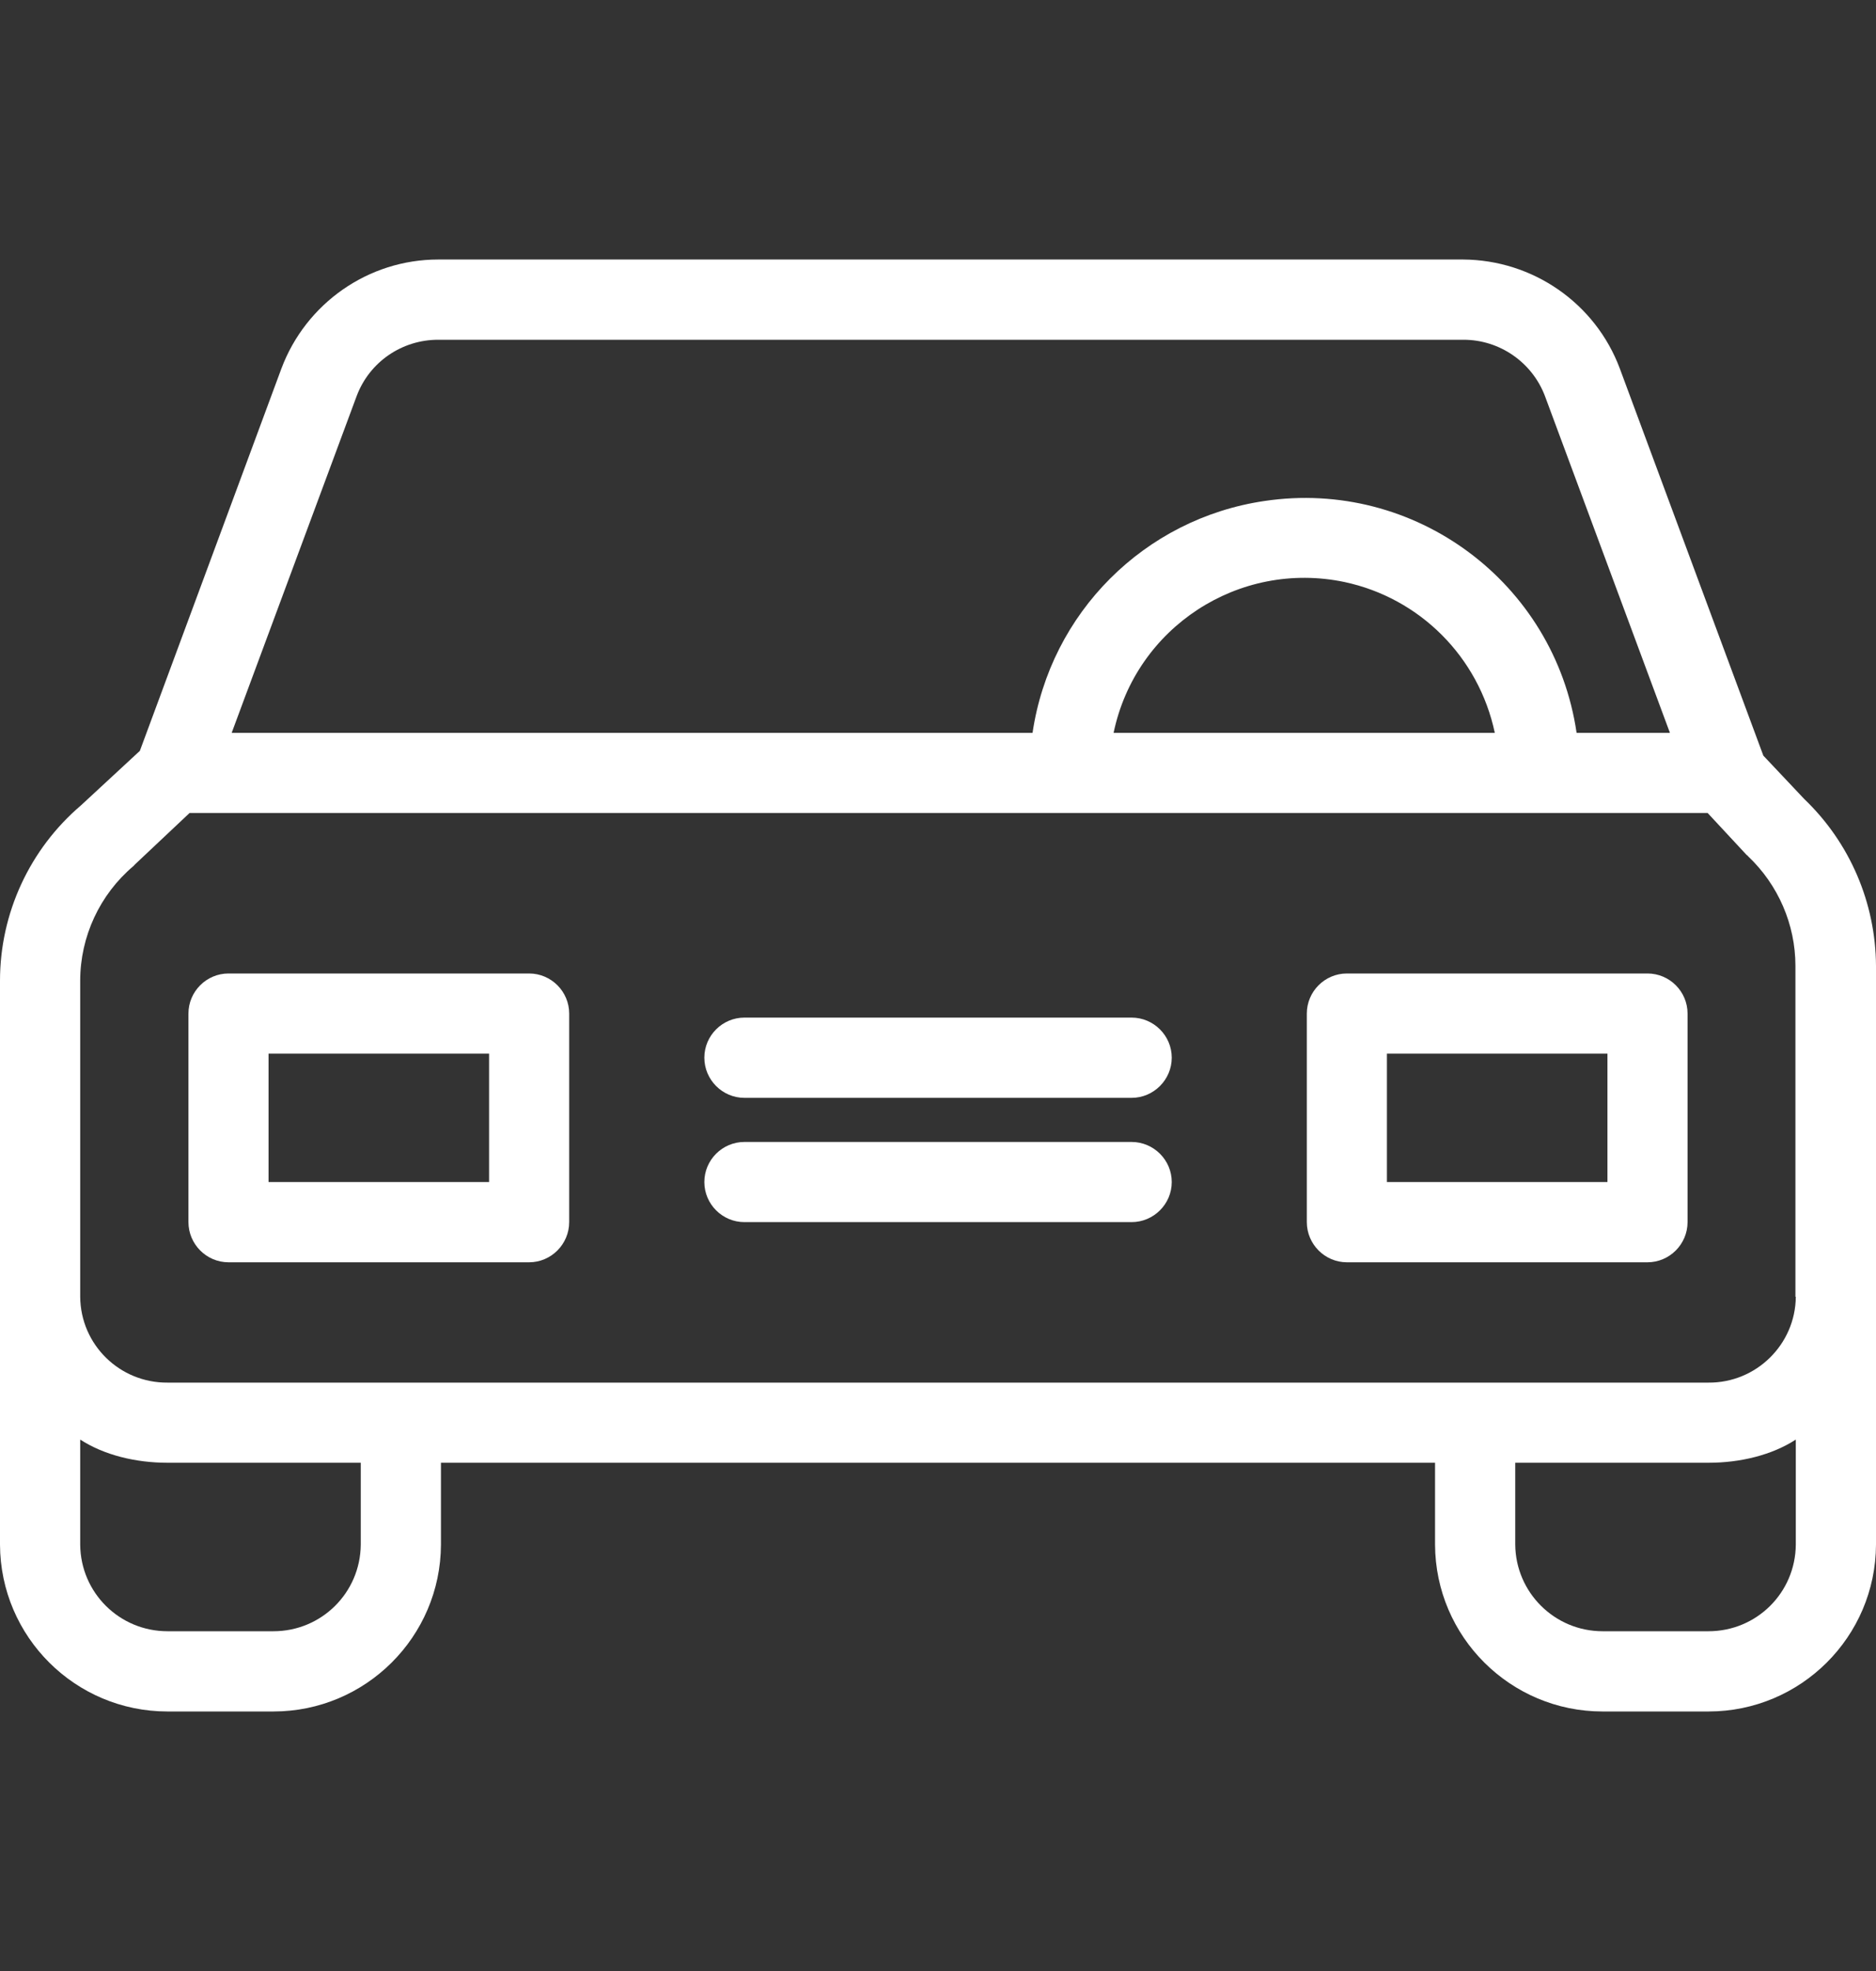 <svg width="20" height="21" viewBox="0 0 20 21" fill="none" xmlns="http://www.w3.org/2000/svg">
<rect x="0" y="0" width="20" height="21" fill="#333333" stroke="none"/>
<path d="M19.235 8.513L18.799 8.051L17.269 3.927C17.009 3.231 16.342 2.769 15.598 2.765H4.671C3.927 2.765 3.261 3.231 3 3.927L1.491 8L0.863 8.581C0.316 9.047 0 9.731 0 10.449V16.457C0.004 17.44 0.803 18.235 1.786 18.235H2.915C3.897 18.235 4.697 17.44 4.701 16.457V15.585H15.299V16.457C15.303 17.44 16.103 18.235 17.085 18.235H18.214C19.197 18.235 19.996 17.44 20 16.457V10.291C19.996 9.62 19.722 8.979 19.235 8.513ZM3.803 4.218C3.94 3.855 4.286 3.62 4.671 3.62H15.603C15.987 3.62 16.333 3.859 16.47 4.218L17.803 7.808H16.808C16.573 6.205 15.081 5.098 13.479 5.338C12.201 5.526 11.197 6.53 11.008 7.808H2.47L3.803 4.218ZM15.936 7.808H11.872C12.107 6.684 13.209 5.966 14.333 6.201C15.137 6.372 15.765 7 15.936 7.808ZM3.846 16.457C3.842 16.97 3.427 17.38 2.915 17.38H1.786C1.274 17.38 0.859 16.97 0.855 16.457V15.338C1.111 15.504 1.449 15.585 1.786 15.585H3.846V16.457ZM19.145 16.457C19.141 16.97 18.727 17.38 18.214 17.38H17.085C16.573 17.38 16.158 16.966 16.154 16.457V15.585H18.214C18.551 15.585 18.889 15.504 19.145 15.338V16.457ZM18.214 14.731H1.786C1.278 14.735 0.859 14.329 0.855 13.816V10.449C0.855 9.979 1.064 9.53 1.423 9.227C1.427 9.222 1.436 9.214 1.44 9.209L2.021 8.662H18.205L18.615 9.103C18.62 9.111 18.633 9.115 18.637 9.124C18.957 9.427 19.141 9.85 19.141 10.291V13.816H19.145C19.141 14.325 18.722 14.735 18.214 14.731Z" fill="white"/>
<path d="M5.641 10.372H2.436C2.201 10.372 2.009 10.564 2.009 10.799V13.021C2.009 13.256 2.201 13.449 2.436 13.449H5.641C5.876 13.449 6.068 13.256 6.068 13.021V10.799C6.068 10.564 5.876 10.372 5.641 10.372ZM5.214 12.594H2.863V11.226H5.214V12.594Z" fill="white"/>
<path d="M17.564 10.372H14.359C14.124 10.372 13.932 10.564 13.932 10.799V13.021C13.932 13.256 14.124 13.449 14.359 13.449H17.564C17.799 13.449 17.991 13.256 17.991 13.021V10.799C17.991 10.564 17.799 10.372 17.564 10.372ZM17.137 12.594H14.786V11.226H17.137V12.594Z" fill="white"/>
<path d="M12.064 12.167H7.936C7.701 12.167 7.509 12.359 7.509 12.594C7.509 12.829 7.701 13.021 7.936 13.021H12.064C12.299 13.021 12.492 12.829 12.492 12.594C12.492 12.359 12.299 12.167 12.064 12.167Z" fill="white"/>
<path d="M12.064 10.842H7.936C7.701 10.842 7.509 11.034 7.509 11.269C7.509 11.504 7.701 11.697 7.936 11.697H12.064C12.299 11.697 12.492 11.504 12.492 11.269C12.492 11.034 12.299 10.842 12.064 10.842Z" fill="white"/>
</svg>
